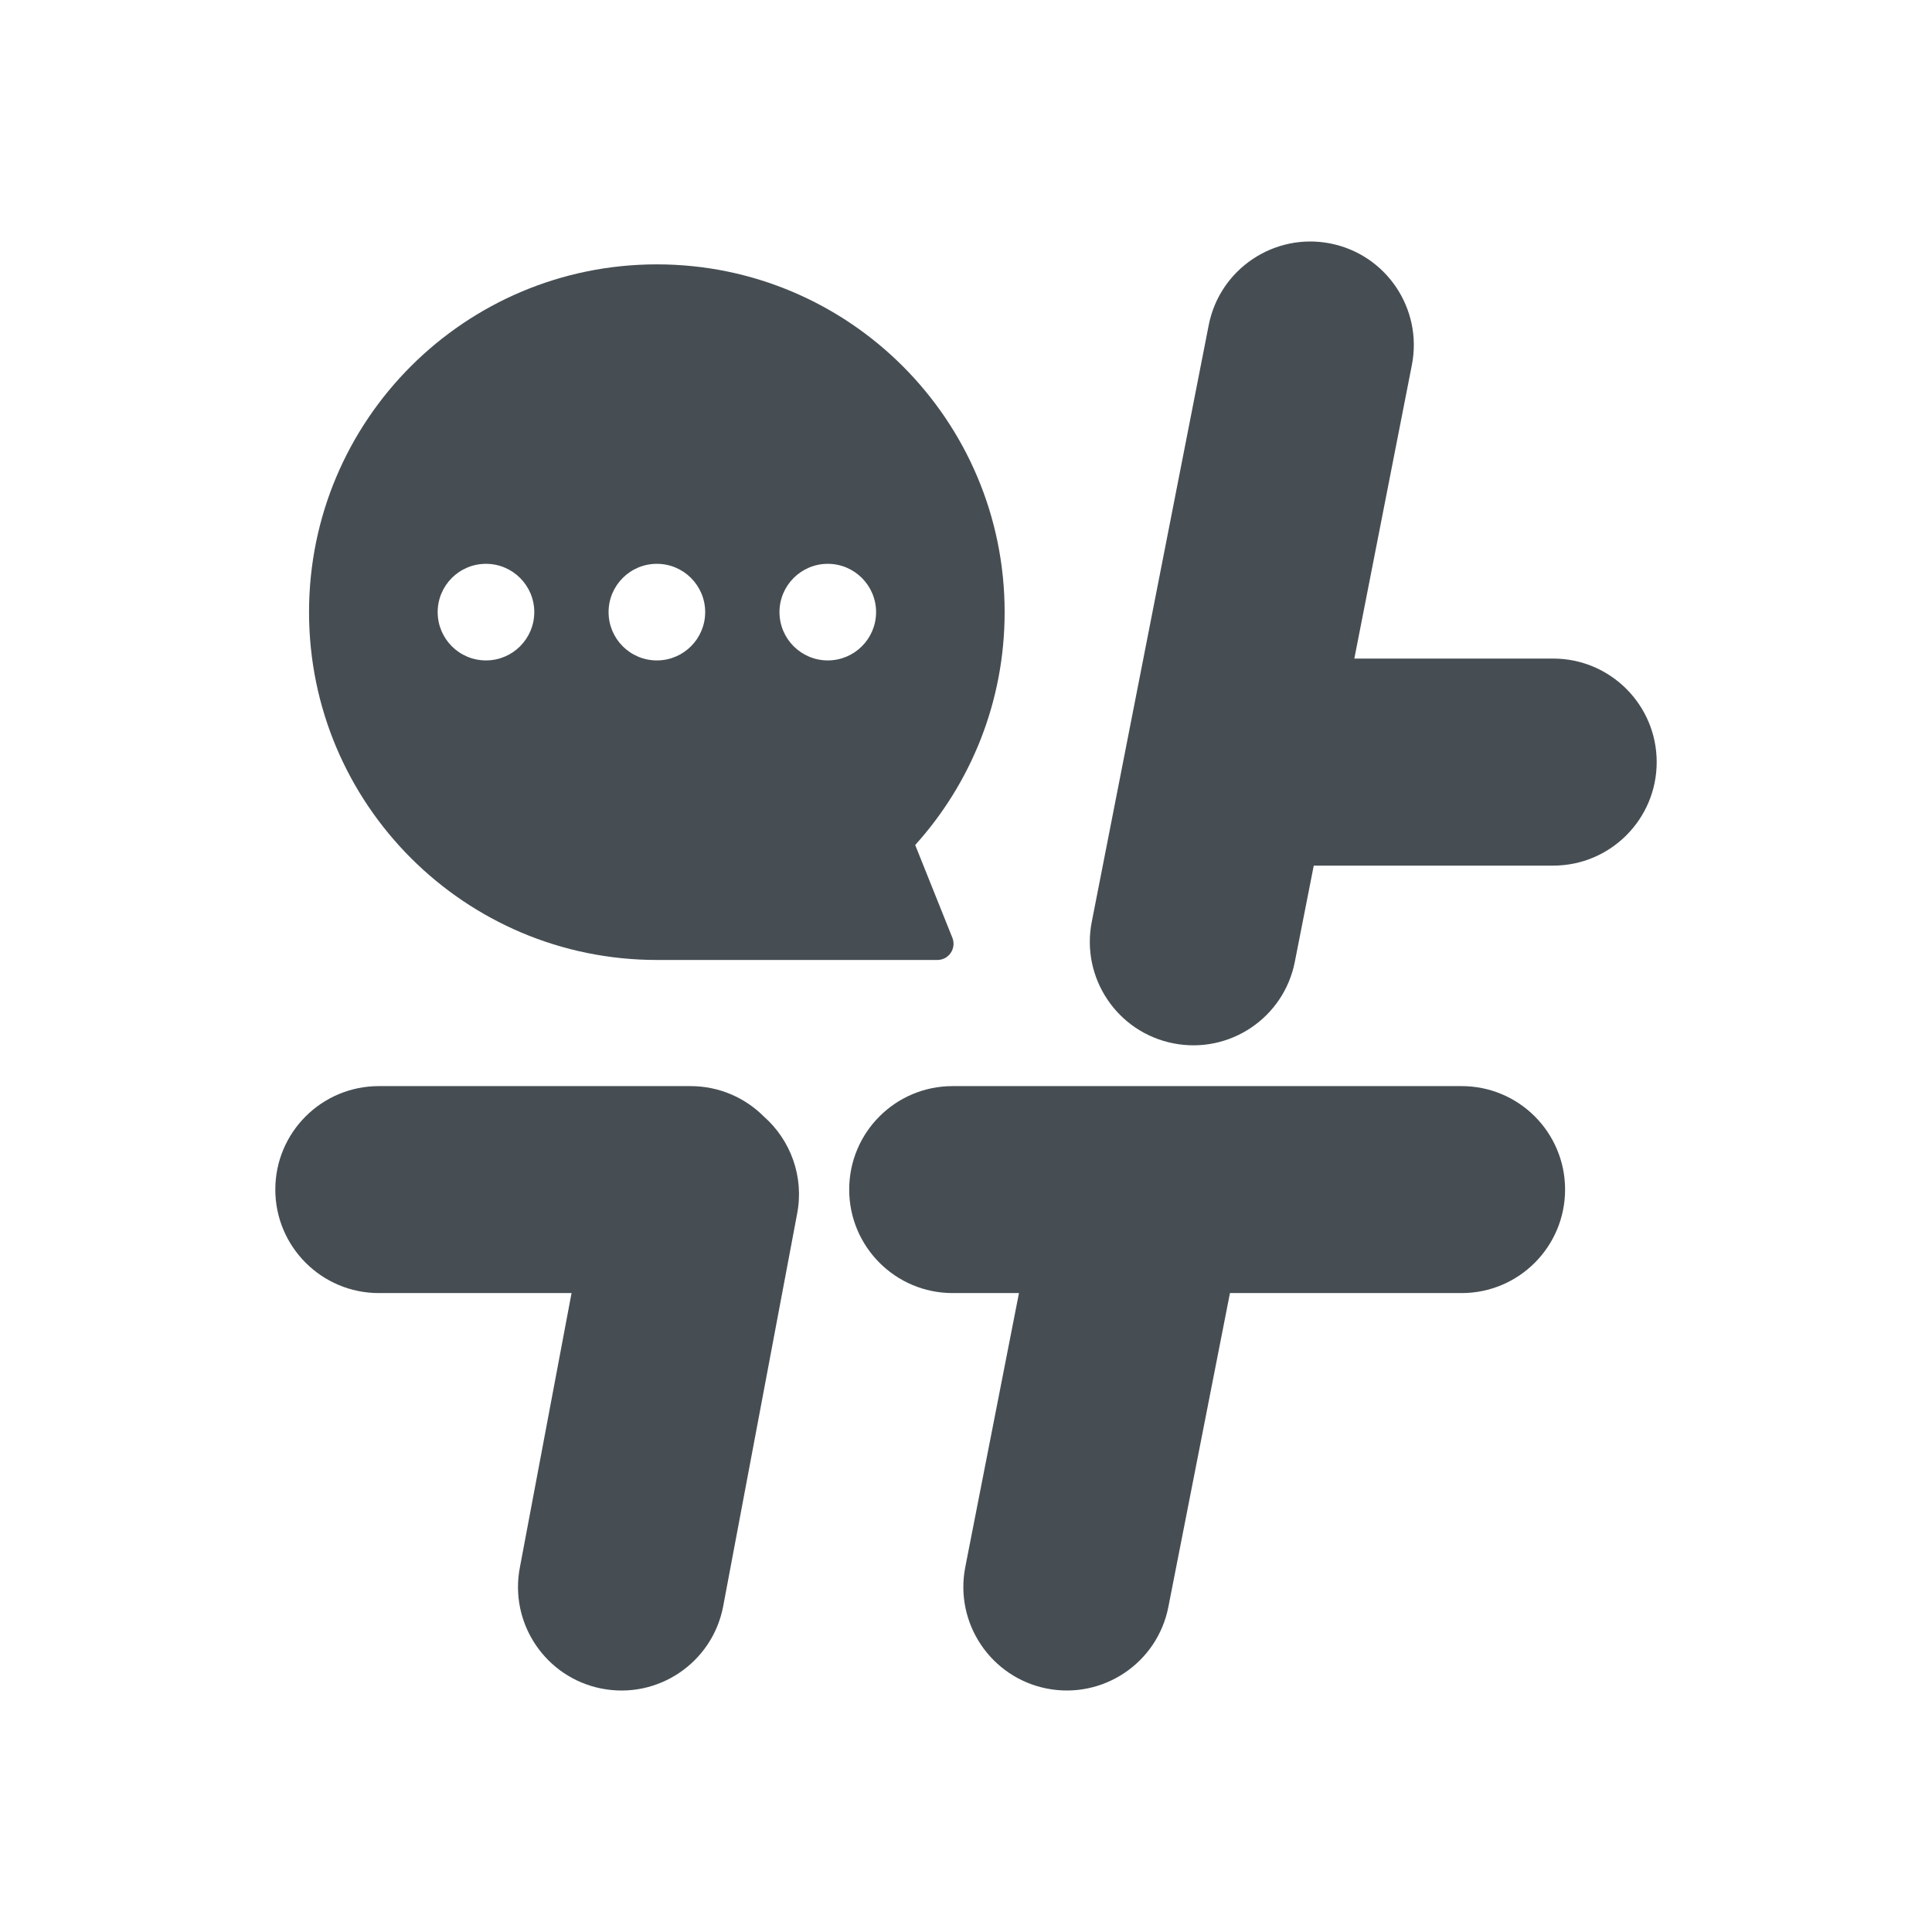 <svg width="24" height="24" viewBox="0 0 24 24" fill="none" xmlns="http://www.w3.org/2000/svg">
<path fill-rule="evenodd" clip-rule="evenodd" d="M3.839 7.604C3.839 5.218 5.774 3.284 8.16 3.284C10.546 3.284 12.48 5.218 12.48 7.604C12.48 8.717 12.06 9.731 11.369 10.497L11.831 11.65C11.883 11.782 11.786 11.925 11.645 11.925H8.16C5.774 11.925 3.839 9.99 3.839 7.604ZM6.037 8.204C6.368 8.204 6.637 7.935 6.637 7.604C6.637 7.273 6.368 7.004 6.037 7.004C5.705 7.004 5.437 7.273 5.437 7.604C5.437 7.935 5.705 8.204 6.037 8.204ZM8.16 8.204C8.491 8.204 8.76 7.935 8.76 7.604C8.76 7.273 8.491 7.004 8.16 7.004C7.828 7.004 7.56 7.273 7.56 7.604C7.56 7.935 7.828 8.204 8.16 8.204ZM10.883 7.604C10.883 7.935 10.614 8.204 10.283 8.204C9.952 8.204 9.683 7.935 9.683 7.604C9.683 7.273 9.952 7.004 10.283 7.004C10.614 7.004 10.883 7.273 10.883 7.604Z" fill="#464E53"/>
<path fill-rule="evenodd" clip-rule="evenodd" d="M16.524 3.024C17.221 3.161 17.675 3.836 17.539 4.533L16.824 8.181L19.294 8.181C20.004 8.181 20.58 8.757 20.58 9.467C20.58 10.177 20.004 10.753 19.294 10.753H16.32L16.085 11.947C15.949 12.644 15.273 13.098 14.577 12.961C13.88 12.825 13.426 12.149 13.562 11.453L15.015 4.039C15.152 3.342 15.828 2.888 16.524 3.024ZM15.279 16.063L18.157 16.063C18.867 16.063 19.442 15.487 19.442 14.777C19.442 14.067 18.867 13.492 18.157 13.492L11.834 13.492C11.124 13.492 10.549 14.067 10.549 14.777C10.549 15.487 11.124 16.063 11.834 16.063L12.658 16.063L11.991 19.467C11.855 20.164 12.309 20.839 13.005 20.976C13.702 21.112 14.378 20.658 14.514 19.961L15.279 16.063ZM4.706 16.063H7.1L6.459 19.466C6.322 20.163 6.776 20.839 7.472 20.976C8.169 21.113 8.845 20.659 8.982 19.962L9.901 15.084C9.993 14.618 9.82 14.161 9.488 13.869C9.255 13.636 8.933 13.492 8.578 13.492H4.706C3.996 13.492 3.42 14.067 3.42 14.777C3.42 15.487 3.996 16.063 4.706 16.063Z" fill="#464E53"/>
</svg>
